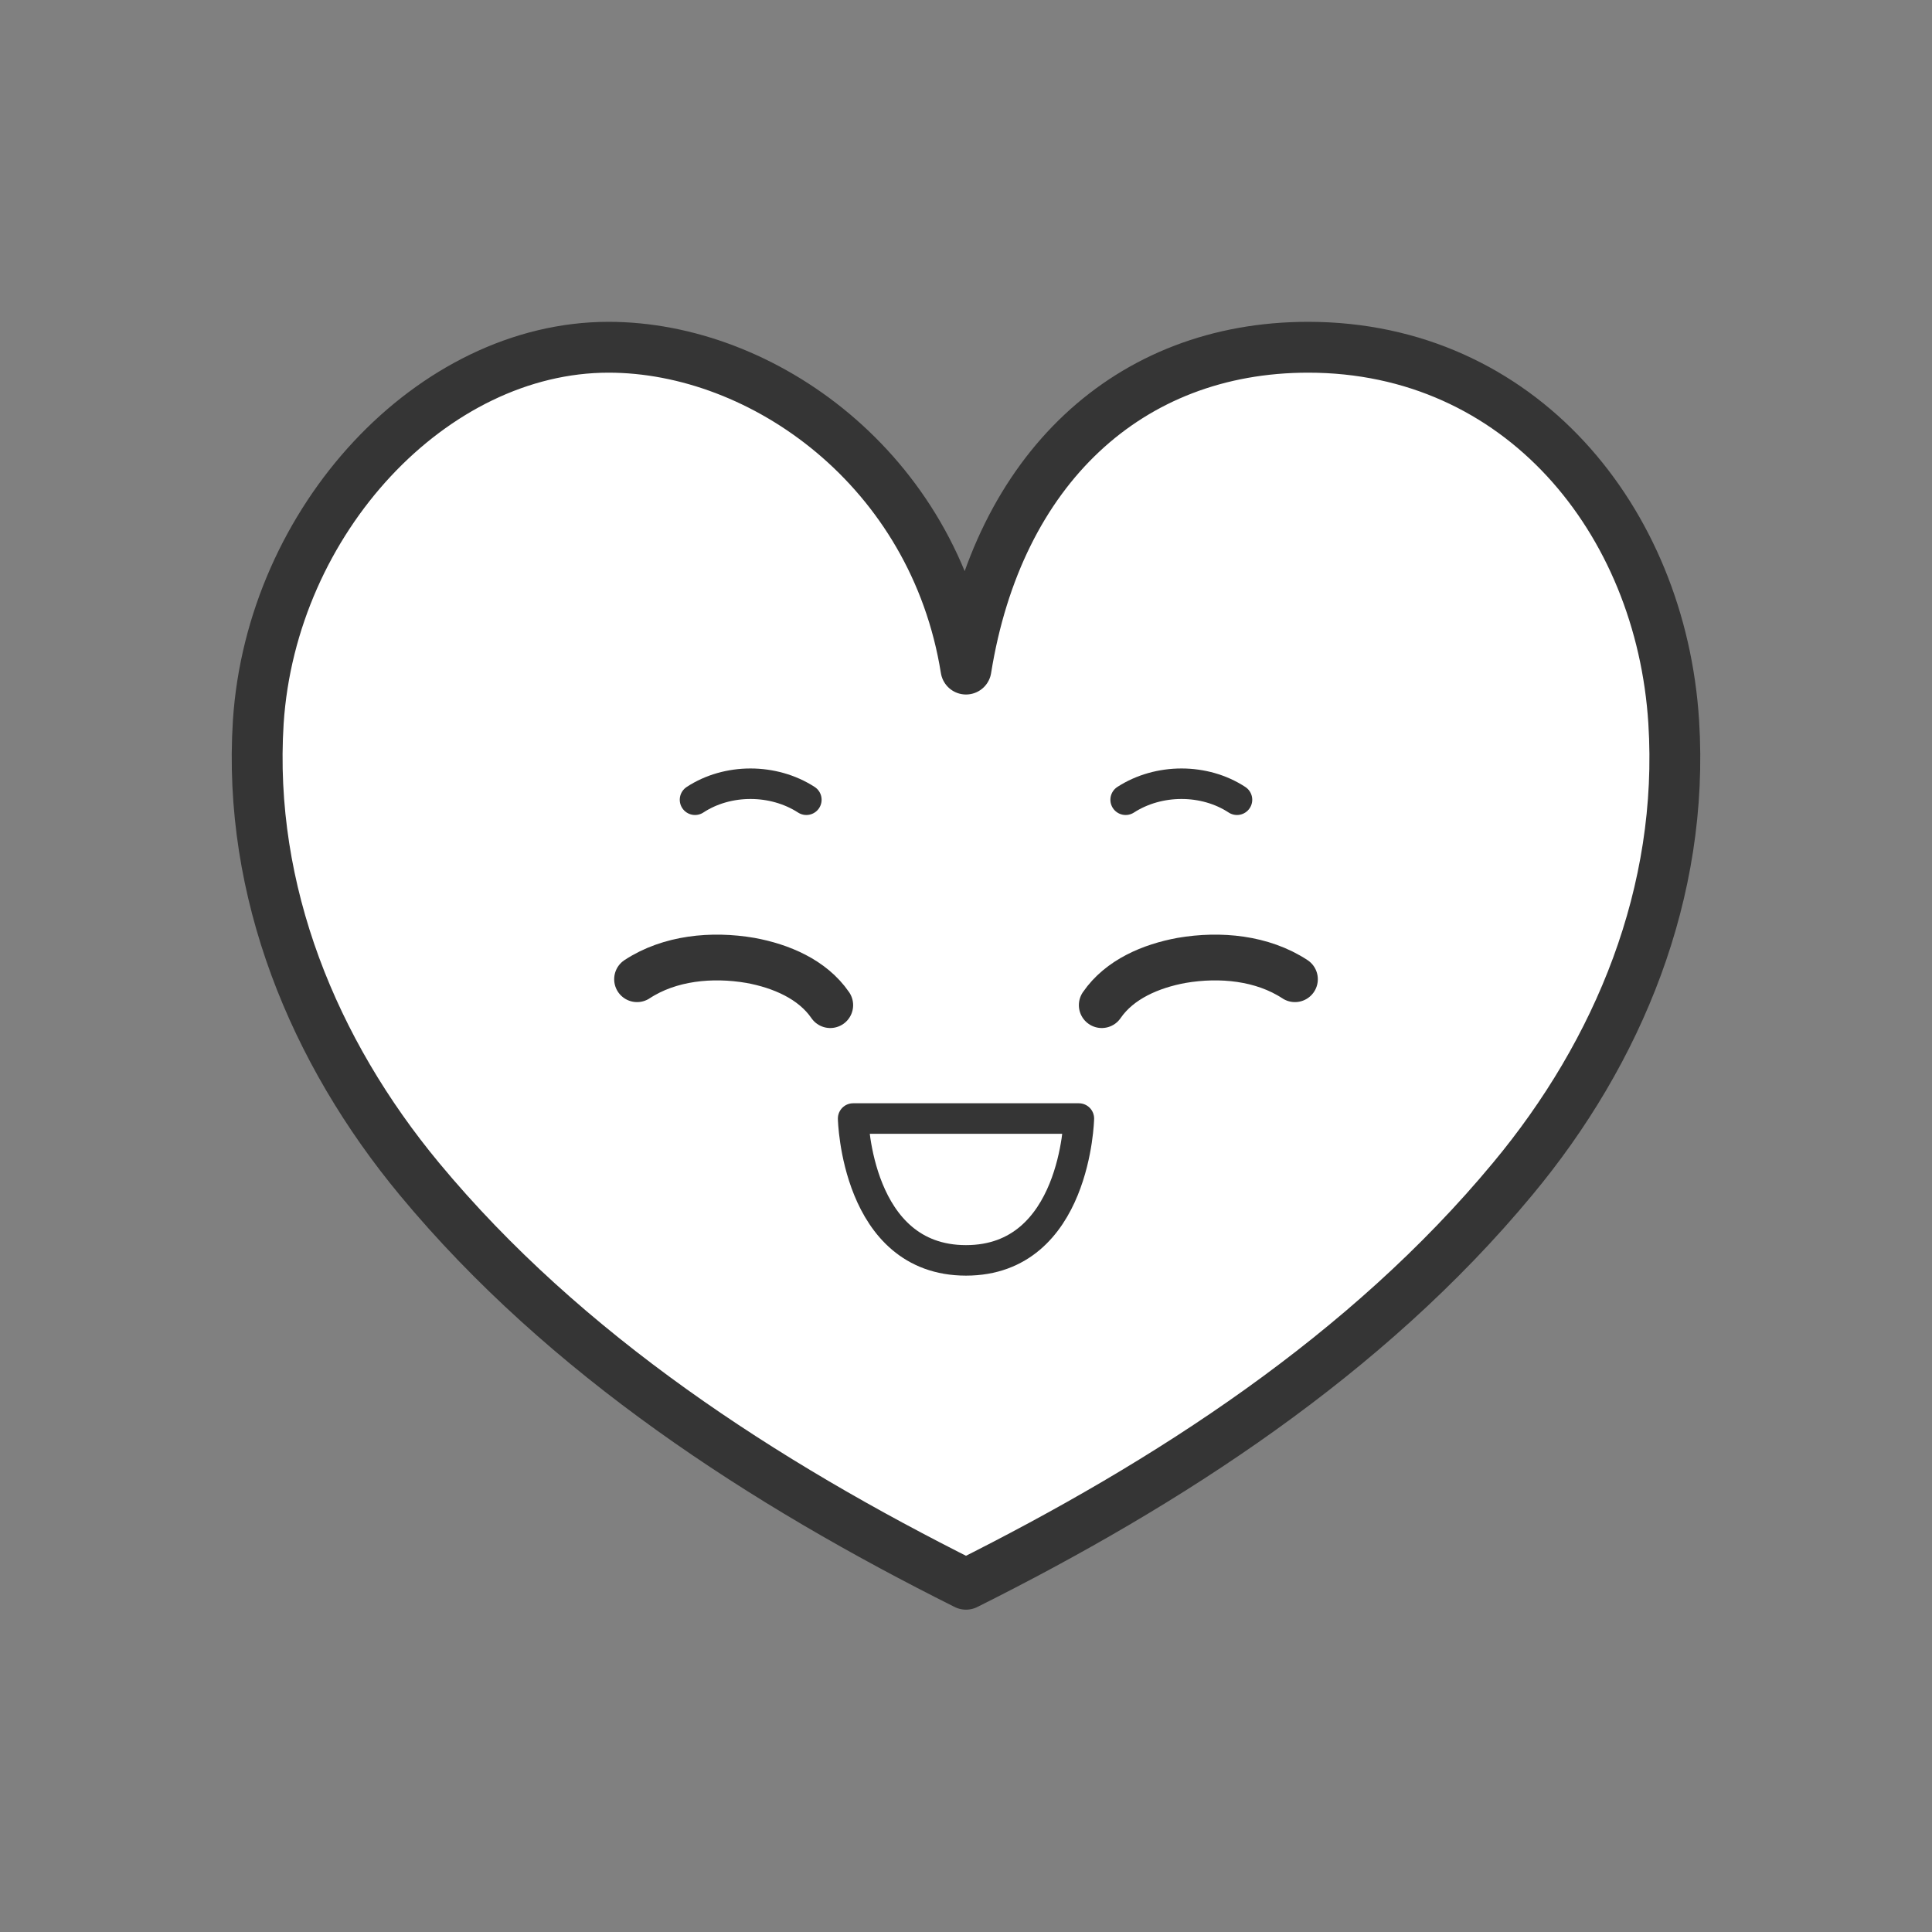 <?xml version="1.0" encoding="utf-8"?>
<!-- Generator: Adobe Illustrator 20.1.0, SVG Export Plug-In . SVG Version: 6.00 Build 0)  -->
<svg version="1.1" id="레이어_1" xmlns="http://www.w3.org/2000/svg" xmlns:xlink="http://www.w3.org/1999/xlink" x="0px"
	 y="0px" viewBox="0 0 380 380" style="enable-background:new 0 0 380 380;" xml:space="preserve">
<rect x="0" y="0" width="380" height="380" fill="#808080" stroke="none"/>
<style type="text/css">
	.st0{fill:#FFFFFF;stroke:#353535;stroke-width:10;stroke-linecap:round;stroke-linejoin:round;stroke-miterlimit:10;}
	.st1{fill:none;stroke:#353535;stroke-width:6;stroke-linecap:round;stroke-linejoin:round;stroke-miterlimit:10;}
	.st2{fill:#FFFFFF;stroke:#353535;stroke-width:6;stroke-linecap:round;stroke-linejoin:round;stroke-miterlimit:10;}
	.st3{fill:none;stroke:#353535;stroke-width:9;stroke-linecap:round;stroke-linejoin:round;stroke-miterlimit:10;}
	.st4{display:none;}
	
		.st5{display:inline;fill:#FFFFFF;stroke:#353535;stroke-width:10;stroke-linecap:round;stroke-linejoin:round;stroke-miterlimit:10;}
	.st6{display:inline;fill:none;stroke:#353535;stroke-width:6;stroke-linecap:round;stroke-linejoin:round;stroke-miterlimit:10;}
	.st7{display:inline;}
	.st8{fill:none;stroke:#353535;stroke-width:6;stroke-miterlimit:10;}
	.st9{fill:none;stroke:#353535;stroke-width:7;stroke-linecap:round;stroke-linejoin:round;stroke-miterlimit:10;}
</style>
<path class="st0" d="M190,311.6c39.8-19.9,78.8-45.1,107.5-79.7c20.9-25.1,33.8-56.4,31.7-89.9c-2.5-39.7-30.2-73.7-71.9-73.7
	c-35.3,0-61,24-67.3,63.3c-6.3-39.3-40-63.3-70.3-63.3c-34.7,0-66.3,34-68.9,73.7c-2.1,33.4,10.9,64.8,31.7,89.9
	C111.2,266.5,150.2,291.7,190,311.6z"/>
<line class="st1" x1="171.7" y1="224.3" x2="208.3" y2="224.3"/>
<path class="st2" d="M212.2,220h-44.4c0,0,0.6,27.9,22.2,27.9S212.2,220,212.2,220z"/>
<g>
	<path class="st1" d="M136.7,157.3c6.4-4.2,15.4-4.2,21.9,0"/>
	<path class="st1" d="M243.3,157.3c-6.4-4.2-15.4-4.2-21.9,0"/>
</g>
<g>
	<path class="st3" d="M216.7,197.7c3.5-5.1,9.7-7.7,15.7-8.8c7.6-1.3,15.9-0.5,22.3,3.7"/>
	<path class="st3" d="M163.3,197.7c-3.5-5.1-9.7-7.7-15.7-8.8c-7.6-1.3-15.9-0.5-22.3,3.7"/>
</g>
<g class="st4">
	<path class="st5" d="M190,311.6c39.8-19.9,78.8-45.1,107.5-79.7c20.9-25.1,33.8-56.4,31.7-89.9c-2.5-39.7-30.2-73.7-71.9-73.7
		c-35.3,0-61,24-67.3,63.3c-6.3-39.3-40-63.3-70.3-63.3c-34.7,0-66.3,34-68.9,73.7c-2.1,33.4,10.9,64.8,31.7,89.9
		C111.2,266.5,150.2,291.7,190,311.6z"/>
	<line class="st6" x1="171.7" y1="232.3" x2="208.3" y2="232.3"/>
	<g class="st7">
		<path class="st8" d="M142,204.9c0,4.4,3.6,8,8,8c4.4,0,8-3.6,8-8v-16.3h-16V204.9z"/>
		<path class="st8" d="M222,204.9c0,4.4,3.6,8,8,8c4.4,0,8-3.6,8-8v-16.3h-16V204.9z"/>
	</g>
	<line class="st6" x1="133.2" y1="188.6" x2="166.8" y2="188.6"/>
	<line class="st6" x1="213.2" y1="188.6" x2="246.8" y2="188.6"/>
	<g class="st7">
		<line class="st9" x1="139" y1="157.9" x2="159.7" y2="157.9"/>
		<line class="st9" x1="241" y1="157.9" x2="220.3" y2="157.9"/>
	</g>
</g>
</svg>
